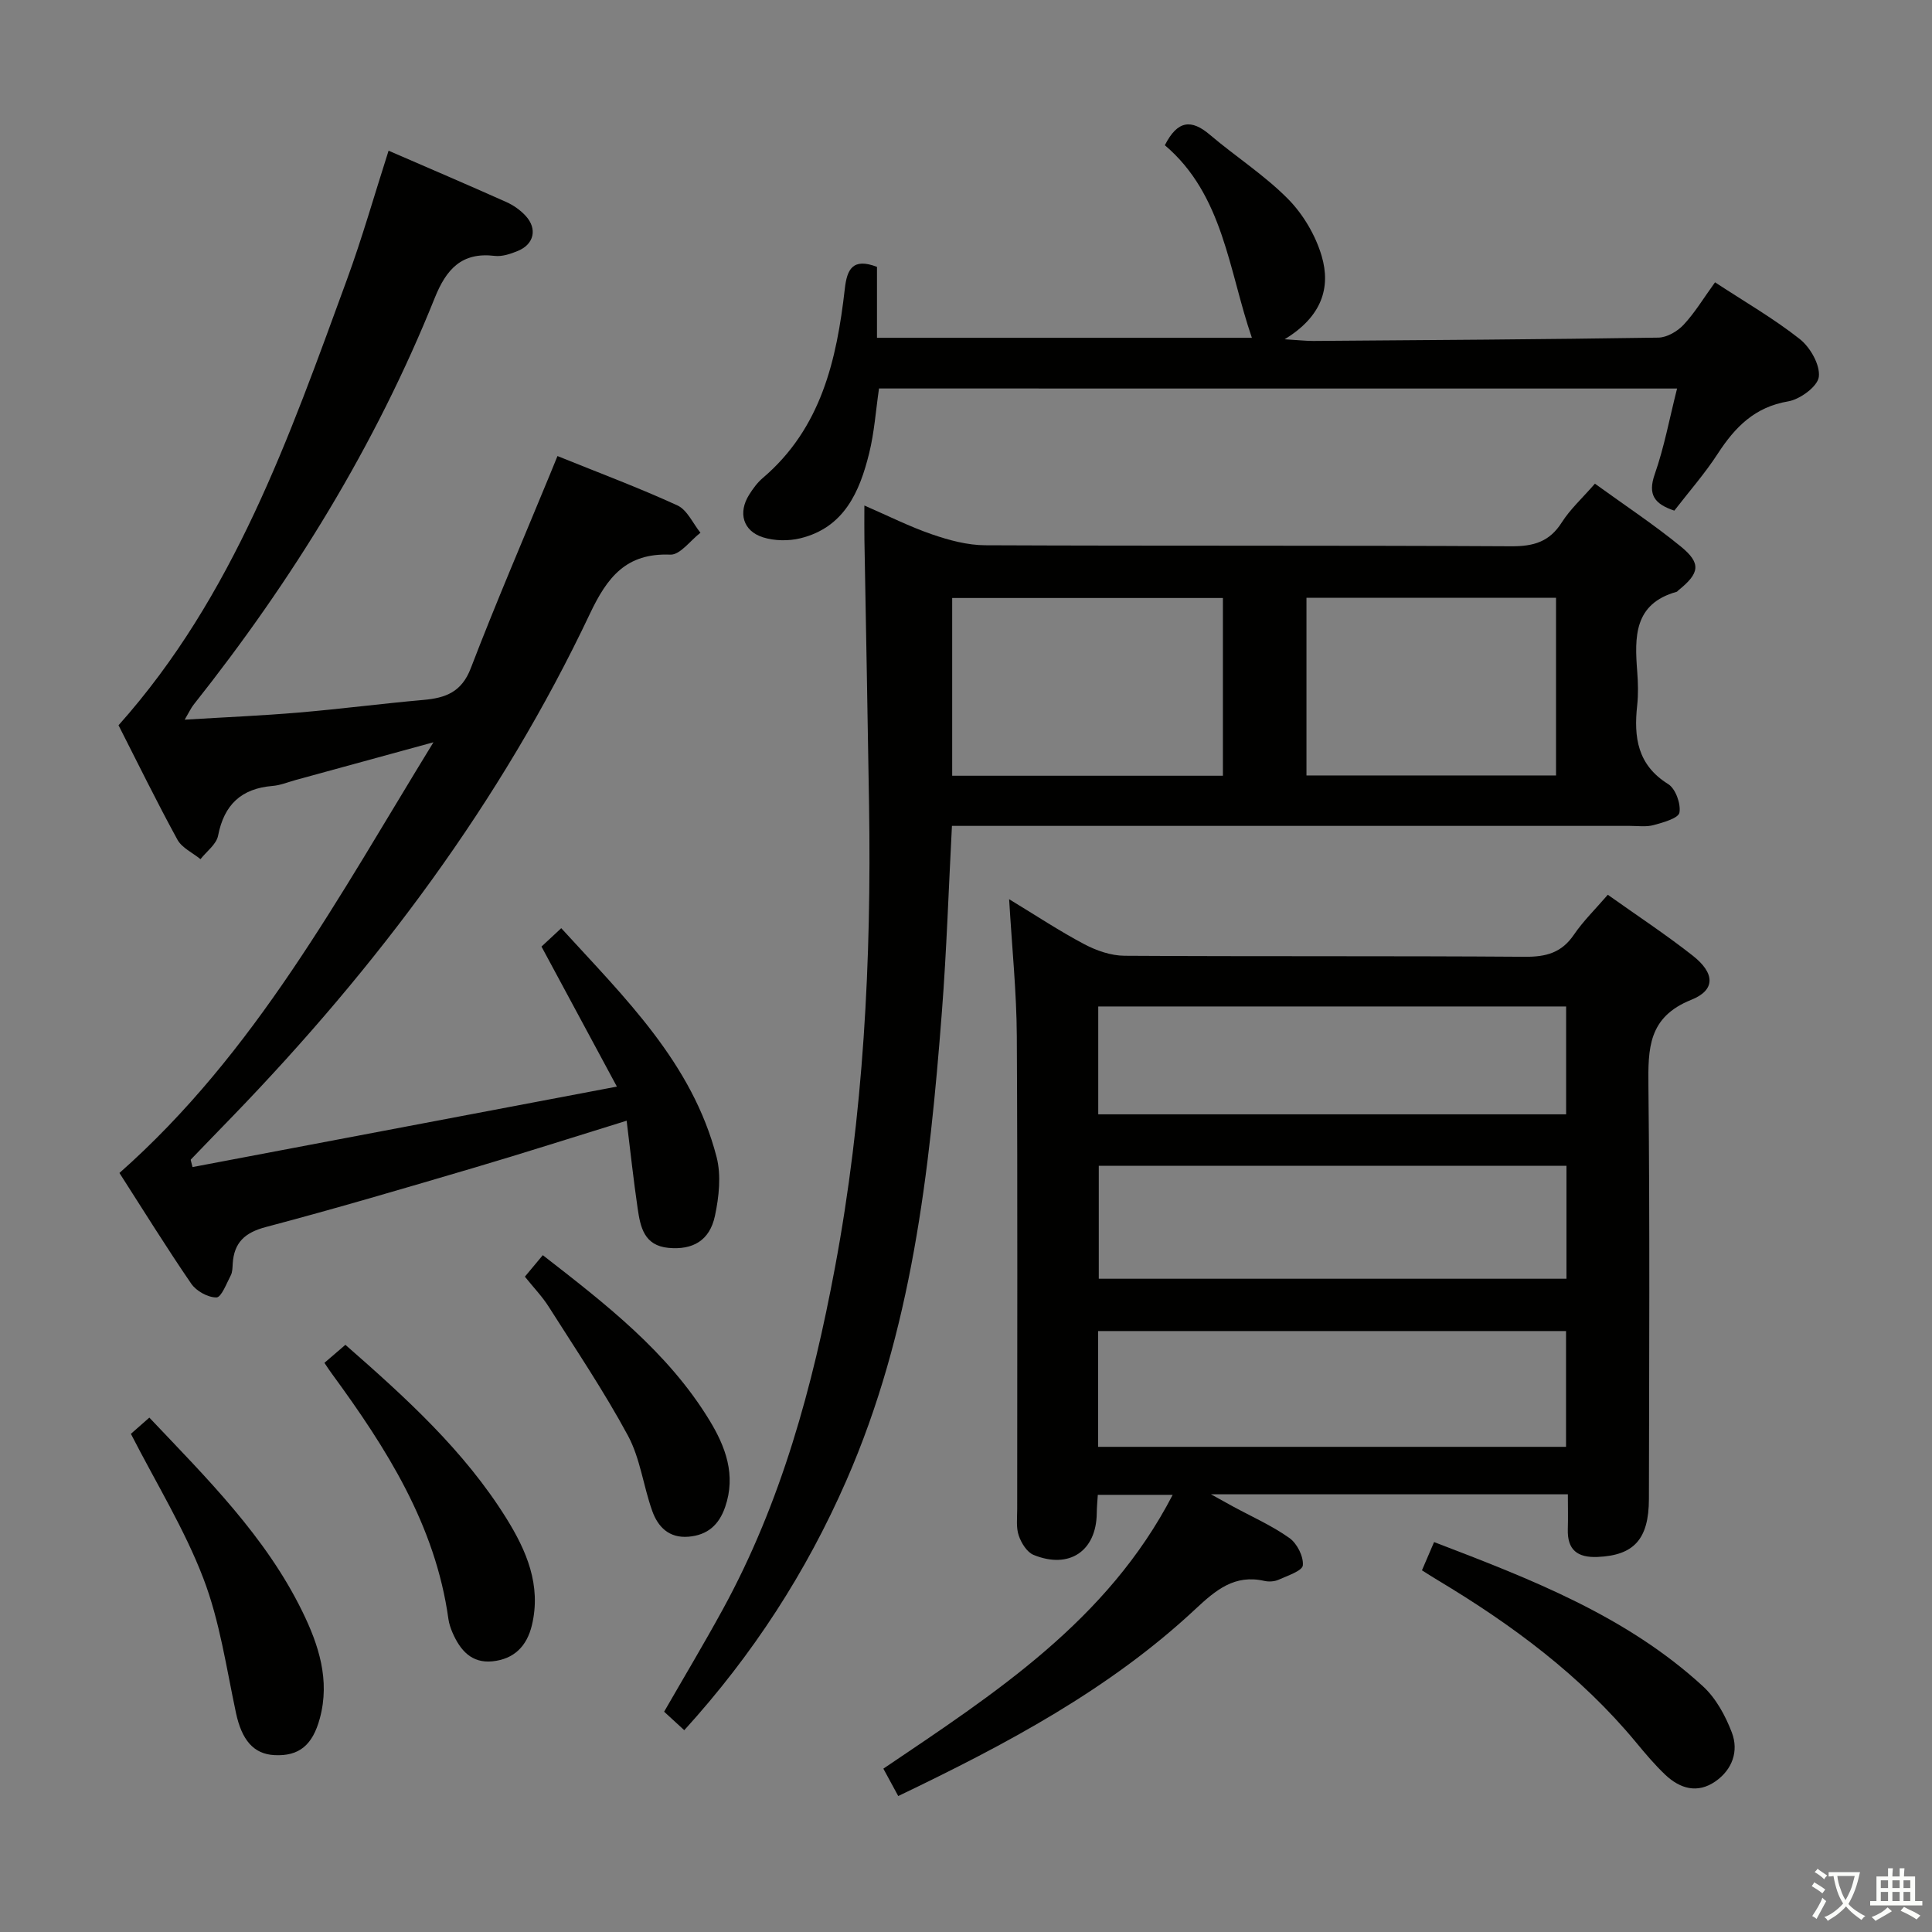 <svg enable-background="new 0 0 400 400" viewBox="0 0 400 400" xmlns="http://www.w3.org/2000/svg"><rect x="0" y="0" width="400" height="400" fill="#808080" stroke="none"/><path d="m377.9 391.2c-.2.3-.4.5-.6.8-.7-.6-1.4-1-2.2-1.5.2-.3.4-.5.5-.8.6.4 1.4.8 2.3 1.5zm-1.8 6.1c-.2-.2-.5-.4-.9-.6.4-.6.8-1.2 1.2-1.9s.7-1.3.9-1.9c.3.3.5.5.8.7-.7 1.3-1.4 2.6-2 3.7zm2.2-9c-.3.3-.5.5-.6.8-.6-.6-1.3-1.1-2-1.5.3-.3.5-.5.6-.7.6.5 1.3.9 2 1.4zm.3.2v-.9h2 4.5c-.3 1.3-.6 2.5-1 3.6s-.9 2.1-1.4 3c.4.5 1 1 1.6 1.4s1.2.8 1.9 1.1c-.3.2-.5.4-.8.8-.4-.3-1-.7-1.6-1.2s-1.2-1.1-1.6-1.6c-.5.6-1.1 1.1-1.7 1.6s-1.4.9-2.1 1.4c-.1-.3-.3-.5-.7-.8.6-.2 1.2-.5 1.9-1s1.4-1.1 2-1.8c-.5-.8-.9-1.6-1.2-2.5s-.6-2-.8-3.2c-.4.1-.7.1-1 .1zm2.5 2.7c.3 1 .7 1.7 1 2.2.3-.5.6-1.1 1-2s.6-1.9.9-3h-3.2-.4c.1.9.3 1.8.7 2.8z" fill="#fbfcfa"/><path d="m396.5 388.5v1.5 3.6h1.5v.9c-.4 0-1 0-1.7 0h-7.9c-.5 0-.9 0-1.2 0v-.9h1.3v-3.5c0-.7 0-1.2 0-1.6h2.4c0-.8 0-1.4 0-1.7h1c0 .3-.1.8-.1 1.7h1.5c0-.8 0-1.4 0-1.7h1c0 .3-.1.9-.1 1.7zm-8.2 9.2c-.2-.3-.5-.5-.8-.8.8-.3 1.4-.6 1.9-.9s1-.7 1.4-1.1c.3.3.6.5.9.8-1.6 1-2.8 1.6-3.4 2zm2.6-6.8v-1.6h-1.5v1.6zm0 2.7v-1.9h-1.5v1.9zm2.4-2.7v-1.6h-1.5v1.6zm0 2.7v-1.9h-1.5v1.9zm.2 2 .7-.8c.4.2.9.5 1.6.8s1.3.7 1.8 1c-.3.3-.5.5-.8.8-.4-.3-1.5-1-3.3-1.8zm2-4.7v-1.6h-1.4v1.6zm0 2.7v-1.9h-1.4v1.9z" fill="#fbfcfa"/><g fill="#010100"><path d="m332.88 185.25c6.04 4.3 12.01 8.22 17.6 12.62 4.57 3.6 4.76 7.1-.32 9.13-8.96 3.59-8.95 10.11-8.87 17.91.3 28.48.15 56.97.1 85.45-.02 8.36-3.14 11.66-10.61 11.99-4.17.18-6.31-1.44-6.18-5.75.07-2.3.01-4.6.01-7.22-24.6 0-48.68 0-73.89 0 2.01 1.11 3.26 1.82 4.52 2.5 3.94 2.14 8.09 3.97 11.72 6.55 1.58 1.12 2.94 3.81 2.78 5.65-.1 1.15-3.17 2.15-5.01 2.98-.86.39-2.03.46-2.96.25-6.17-1.4-10.06 1.9-14.27 5.83-17.84 16.67-39.13 27.97-61.53 38.71-1.02-1.87-1.99-3.65-3.08-5.67 23.06-15.58 46.4-30.6 59.9-56.69-5.2 0-10.17 0-15.5 0-.08 1.29-.21 2.57-.22 3.85-.1 7.78-5.69 11.6-13.07 8.59-1.38-.56-2.56-2.47-3.08-4.01-.57-1.66-.32-3.62-.32-5.45-.01-32.65.1-65.3-.08-97.94-.05-9.1-.99-18.19-1.59-28.36 5.54 3.36 10.41 6.59 15.55 9.31 2.51 1.33 5.52 2.38 8.32 2.4 27.65.17 55.3.01 82.95.21 4.37.03 7.58-.84 10.11-4.57 1.93-2.83 4.44-5.28 7.02-8.27zm-105.53 114.3h96.88c0-8.05 0-15.94 0-23.97-32.48 0-64.67 0-96.88 0zm96.97-58.19c-32.58 0-64.75 0-96.83 0v23.39h96.83c0-7.84 0-15.43 0-23.39zm-.07-32.98c-32.51 0-64.71 0-96.87 0v22.33h96.87c0-7.56 0-14.95 0-22.33z"/><path d="m141.67 358.22c-1.54-1.41-2.76-2.53-4.17-3.83 4.09-7.11 8.26-14.08 12.15-21.19 12.1-22.11 18.6-46.1 23.2-70.66 5.94-31.66 7.58-63.66 7.08-95.8-.28-18.3-.64-36.6-.96-54.9-.04-2.15-.01-4.3-.01-7.18 4.95 2.15 9.37 4.38 14.02 5.98 3.52 1.21 7.33 2.24 11.01 2.25 36.31.16 72.62.01 108.94.21 4.6.02 7.88-.93 10.42-4.94 1.75-2.75 4.25-5.02 6.86-8.02 6.06 4.39 12.14 8.41 17.76 12.99 4.3 3.5 3.94 5.54-.47 9.08-.13.1-.23.28-.38.32-8.87 2.48-8.7 9.37-8.15 16.53.18 2.32.24 4.68-.01 6.99-.72 6.58.04 12.32 6.41 16.28 1.53.95 2.66 4.07 2.34 5.91-.2 1.16-3.36 2.05-5.32 2.58-1.55.43-3.31.17-4.97.17-44.81 0-89.61 0-134.42 0-1.81 0-3.61 0-5.91 0-.69 13.05-1.1 25.79-2.08 38.49-2.56 33.18-6.24 66.14-19.8 97.1-8.28 18.91-19.3 35.97-33.54 51.64zm55.47-197.61h56.05c0-12.38 0-24.56 0-36.8-18.91 0-37.42 0-56.05 0zm73.35-36.84v36.78h51.67c0-12.4 0-24.57 0-36.78-17.47 0-34.51 0-51.67 0z"/><path d="m115.42 94.42c8.6 3.48 16.85 6.56 24.83 10.22 2.03.93 3.2 3.72 4.77 5.66-2.08 1.59-4.22 4.62-6.24 4.53-9.14-.37-13.06 4.67-16.64 12.23-18.48 39.03-44.07 73.11-73.99 104.07-2.88 2.98-5.78 5.95-8.65 8.95-.06.06.07.31.36 1.55 28.8-5.46 57.66-10.93 87.86-16.66-5.57-10.34-10.5-19.5-15.61-28.99 1.04-.97 2.35-2.19 4.09-3.81 13.16 14.42 27.12 27.9 32.16 47.37.98 3.8.5 8.26-.34 12.2-1.1 5.14-4.61 7.08-9.61 6.62-5.06-.47-5.83-4.32-6.39-8.17-.86-5.85-1.49-11.73-2.28-18.16-11.2 3.46-21.38 6.73-31.63 9.75-14.31 4.22-28.63 8.45-43.06 12.26-4.37 1.15-6.59 3.22-6.87 7.58-.05.83-.04 1.75-.41 2.45-.88 1.67-1.94 4.54-2.96 4.55-1.76.02-4.18-1.32-5.22-2.85-5.16-7.53-9.97-15.3-14.86-22.92 28.13-24.86 45.33-57.11 65.01-89.17-10.33 2.83-19.41 5.32-28.49 7.8-1.6.44-3.19 1.11-4.82 1.24-6.48.53-10.03 3.88-11.28 10.3-.35 1.79-2.38 3.25-3.64 4.86-1.63-1.33-3.84-2.33-4.78-4.04-4.31-7.88-8.26-15.96-12.19-23.68 23.9-26.79 35.34-59.64 47.27-92.22 3.19-8.7 5.72-17.64 8.64-26.74 8.26 3.58 16.35 7.04 24.38 10.63 1.48.66 2.92 1.68 4.01 2.87 2.45 2.67 1.74 5.86-1.6 7.24-1.5.62-3.26 1.22-4.8 1.04-6.86-.83-10.05 2.77-12.43 8.7-12.3 30.63-29.47 58.43-49.94 84.24-.5.63-.84 1.39-1.83 3.08 8.39-.51 16.04-.83 23.67-1.48 8.6-.73 17.17-1.85 25.77-2.61 4.57-.4 7.9-1.62 9.79-6.56 5.17-13.48 10.89-26.75 16.39-40.11.44-1.05.87-2.11 1.56-3.82z"/><path d="m181.99 80.43c-.67 4.59-.97 9.09-2.04 13.41-1.97 7.99-5.17 15.37-14.22 17.6-2.44.6-5.36.56-7.75-.19-4.17-1.31-5.21-5.11-2.88-8.82.79-1.26 1.71-2.52 2.83-3.47 12.08-10.29 15.3-24.42 16.98-39.18.45-3.97 1.59-6.47 6.66-4.53v14.69h77.62c-4.79-13.86-5.89-29.6-18.02-39.87 2.64-5.22 5.52-5.4 9.31-2.18 5.32 4.52 11.29 8.35 16.17 13.28 3.14 3.17 5.71 7.52 6.98 11.81 1.93 6.53.08 12.56-7.66 17.26 2.99.18 4.48.36 5.96.35 23.81-.18 47.62-.32 71.42-.69 1.79-.03 3.97-1.31 5.24-2.68 2.34-2.51 4.14-5.53 6.49-8.77 6.09 4 12.14 7.48 17.56 11.76 2.16 1.71 4.22 5.33 3.93 7.8-.23 1.99-3.89 4.68-6.35 5.09-6.93 1.17-10.99 5.32-14.56 10.81-2.7 4.16-6.01 7.93-9.01 11.81-4.06-1.36-5.56-3.25-4.05-7.55 1.96-5.59 3.04-11.49 4.62-17.73-55.24-.01-109.95-.01-165.23-.01z"/><path d="m27.1 296.86c1.04-.91 2.25-1.99 3.82-3.36 11.88 12.55 24.08 24.59 31.69 40.17 3.36 6.87 5.76 14.16 3.61 22.09-1.5 5.54-4.28 7.88-9.39 7.62-4.37-.22-6.78-3.18-7.97-8.72-2-9.36-3.36-19.02-6.76-27.88-3.88-10.15-9.7-19.57-15-29.92z"/><path d="m294.4 325.12c.81-1.88 1.55-3.61 2.51-5.85 20.15 7.71 39.81 15.3 55.68 29.87 2.68 2.46 4.65 6.09 5.97 9.56 1.46 3.84.11 7.67-3.39 10.11-3.72 2.59-7.34 1.53-10.4-1.37-2.16-2.05-4.1-4.35-6.01-6.66-11.5-13.9-25.75-24.43-41.09-33.62-.98-.58-1.93-1.2-3.27-2.04z"/><path d="m67.17 282.16c1.45-1.25 2.8-2.41 4.34-3.73 12.51 10.95 24.59 21.9 33.32 35.91 4.16 6.69 7.27 13.83 5.3 22.12-1.05 4.39-3.71 7.04-8.18 7.5-4.33.44-6.68-2.31-8.25-5.91-.39-.9-.72-1.87-.86-2.84-2.69-19.47-12.85-35.38-24.11-50.77-.49-.64-.92-1.33-1.56-2.28z"/><path d="m108.67 264.32c1.29-1.54 2.34-2.81 3.71-4.45 12.95 10.07 25.83 19.97 34.48 34.14 3.35 5.49 5.57 11.36 3.27 18.01-1.28 3.7-3.64 5.81-7.59 6.14-4.03.33-6.32-2.03-7.5-5.33-1.84-5.14-2.48-10.86-5.02-15.58-4.95-9.18-10.81-17.87-16.41-26.7-1.32-2.09-3.08-3.91-4.94-6.23z"/></g></svg>